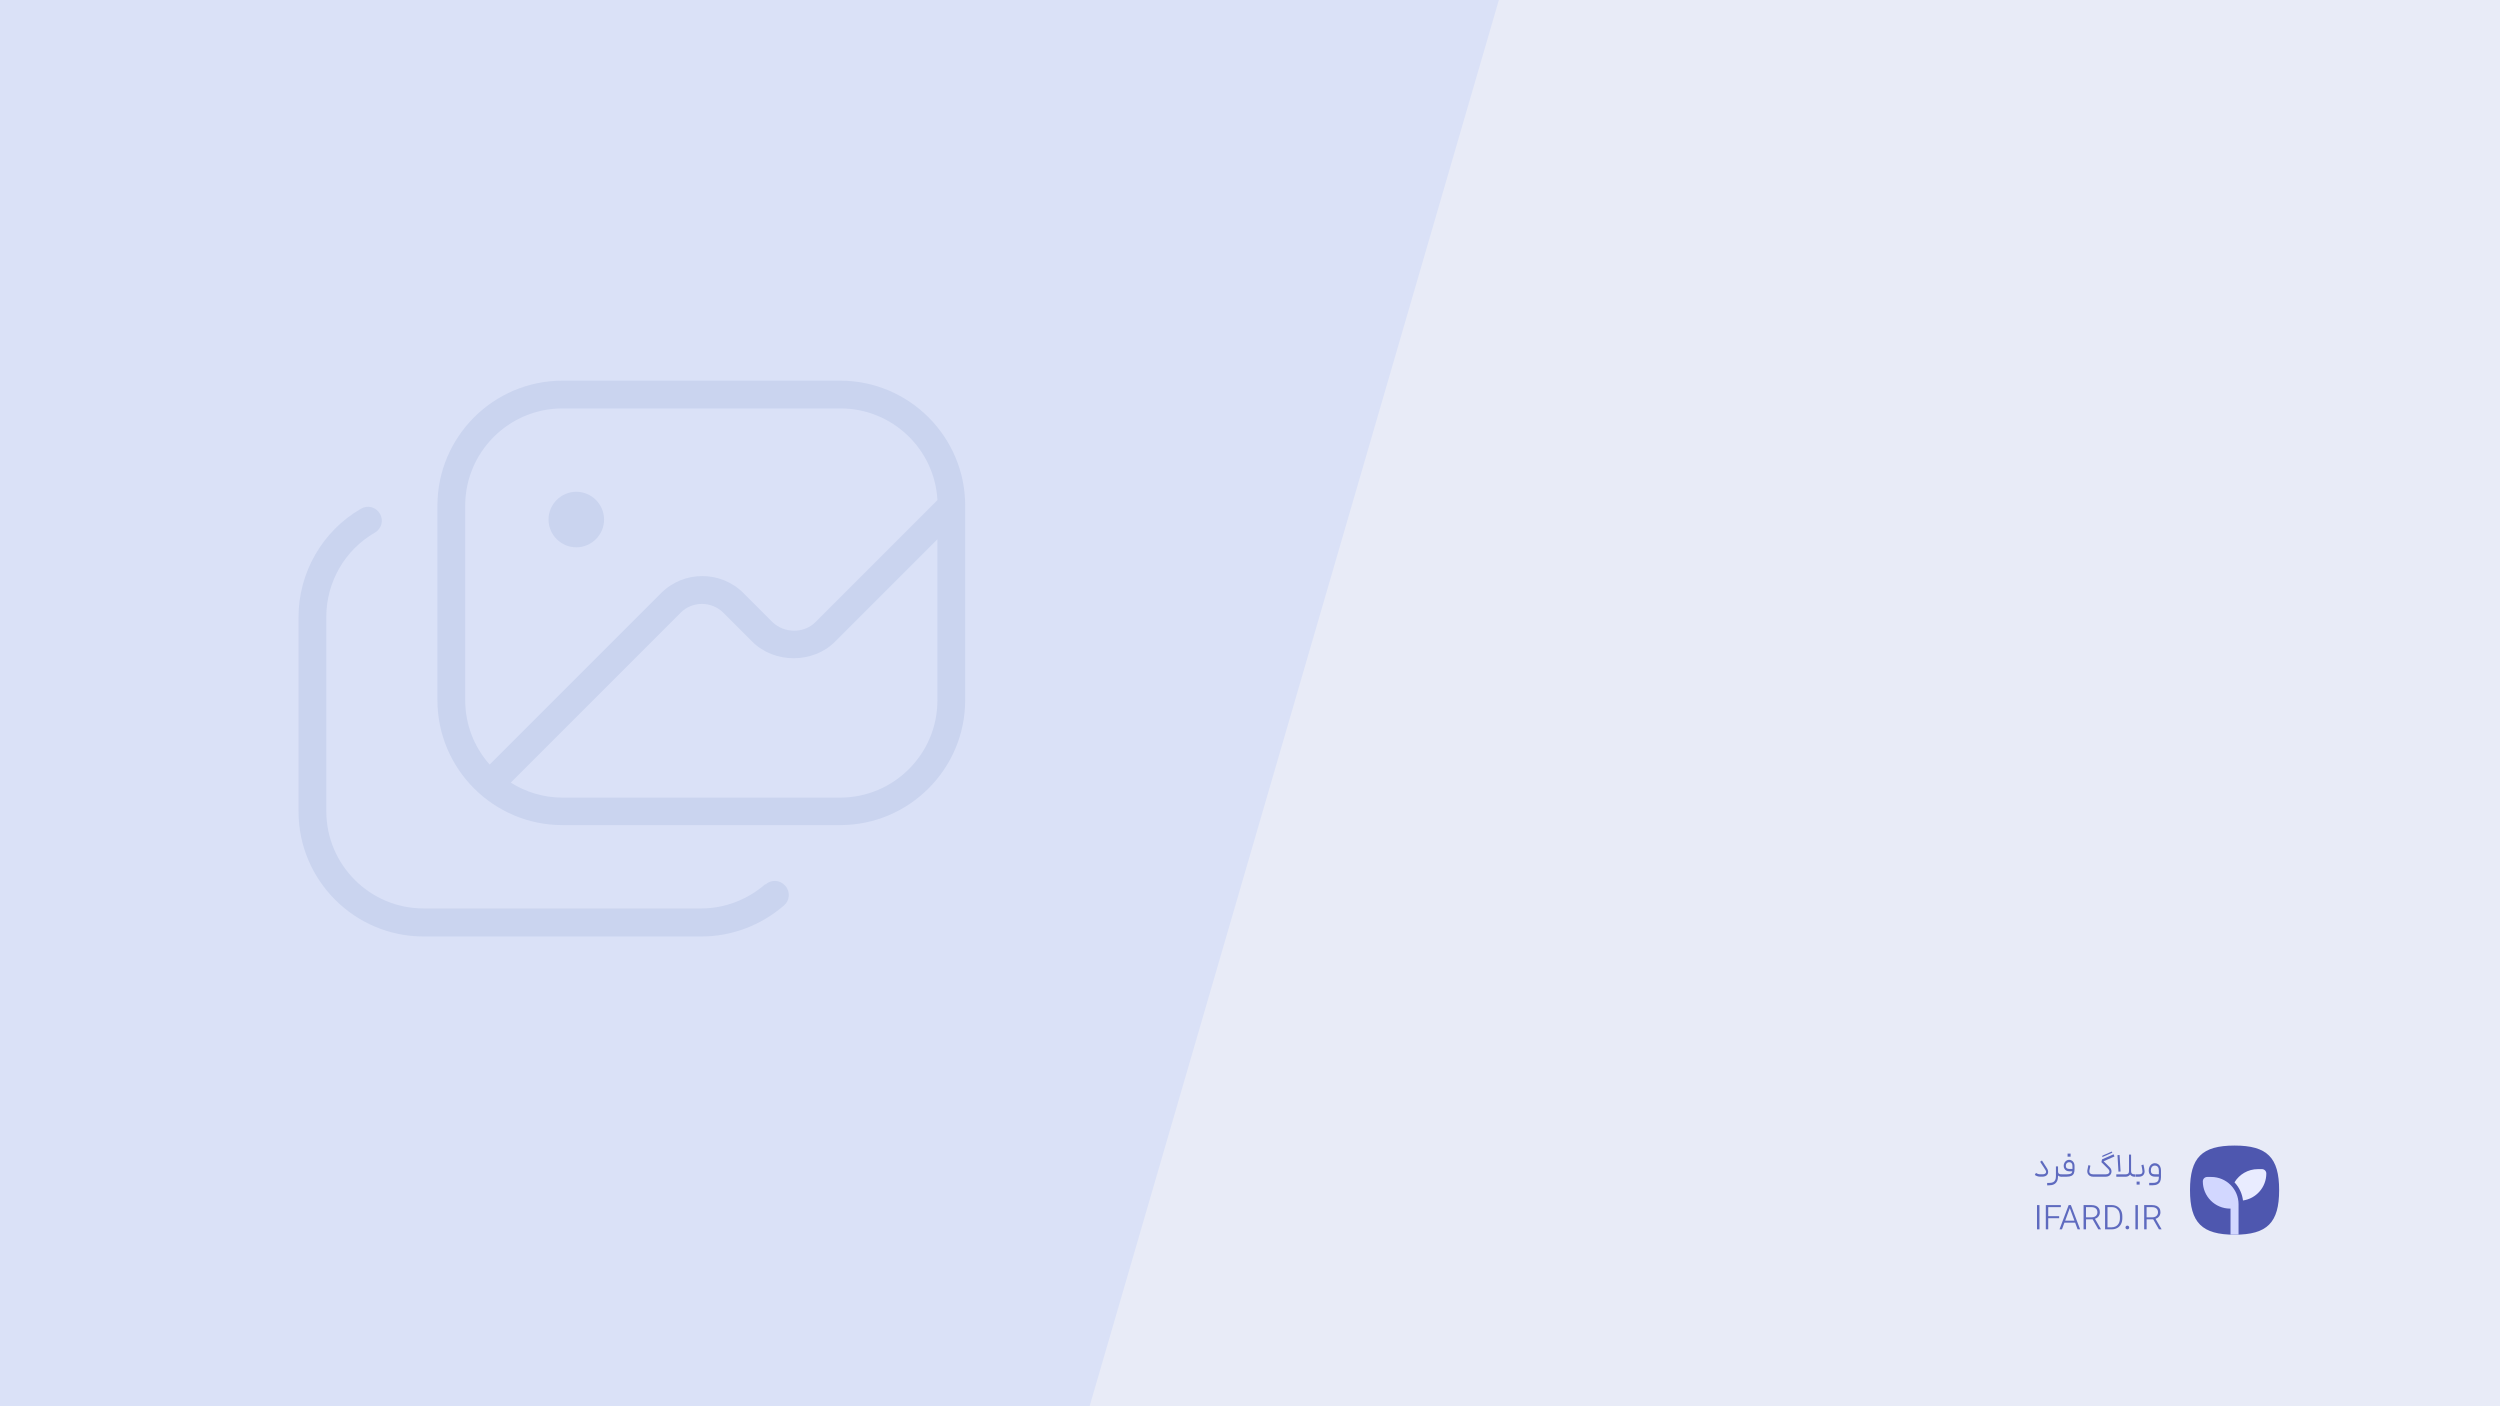 <?xml version="1.0" encoding="UTF-8"?>
<svg id="BG" xmlns="http://www.w3.org/2000/svg" xmlns:xlink="http://www.w3.org/1999/xlink" viewBox="0 0 1920 1080">
  <defs>
    <style>
      .cls-1, .cls-2 {
        fill: #4e57af;
      }

      .cls-3 {
        fill: #dae1f7;
      }

      .cls-3, .cls-4, .cls-2, .cls-5, .cls-6, .cls-7, .cls-8 {
        stroke-width: 0px;
      }

      .cls-4 {
        fill: #d2d7ff;
      }

      .cls-5 {
        fill: #e9ecff;
      }

      .cls-6 {
        fill: #e8ebf7;
      }

      .cls-7 {
        fill: #5e6abf;
      }

      .cls-9 {
        clip-path: url(#clippath);
      }

      .cls-8 {
        fill: #cad4ef;
      }
    </style>
    <clipPath id="clippath">
      <path class="cls-2" d="M1716.15,879.79c-25.04,0-34.23,9.19-34.23,34.23s9.19,34.23,34.23,34.23c25.04,0,34.23-9.19,34.23-34.23,0-25.04-9.19-34.23-34.23-34.23"/>
    </clipPath>
  </defs>
  <rect class="cls-6" width="1920" height="1080"/>
  <polygon class="cls-3" points="836.8 1080 0 1080 0 0 1151.13 0 836.8 1080"/>
  <path class="cls-8" d="M421.27,399.01c0-11.73,9.6-21.33,21.33-21.33s21.33,9.6,21.33,21.33-9.6,21.33-21.33,21.33-21.33-9.6-21.33-21.33ZM741.27,388.35v149.33c0,52.91-43.09,96-96,96h-213.33c-52.91,0-96-43.09-96-96v-149.33c0-52.91,43.09-96,96-96h213.33c52.91,0,96,43.09,96,96ZM376.05,587.17l131.63-131.63c17.49-17.49,45.87-17.49,63.36,0l22.19,22.19c8.96,8.75,24.32,8.96,33.07,0l93.65-93.65c-2.13-39.25-34.77-70.4-74.45-70.4h-213.55c-41.17,0-74.67,33.49-74.67,74.67v149.33c0,18.99,7.04,36.27,18.77,49.49ZM719.94,537.68v-123.52l-78.72,78.72c-16.85,16.85-46.51,16.85-63.36,0l-22.19-22.19c-9.17-9.17-24.11-9.17-33.07,0l-130.35,130.35c11.52,7.25,25.17,11.52,39.68,11.52h213.33c41.17,0,74.67-33.49,74.67-74.67v-.21ZM587.89,678.91c-13.65,11.95-31.15,18.77-49.28,18.77h-213.33c-41.17,0-74.67-33.49-74.67-74.67v-149.33c0-26.67,14.29-51.41,37.33-64.64,5.12-2.99,6.83-9.39,3.84-14.51-2.99-5.12-9.39-6.83-14.51-3.84-29.65,17.07-48,49.07-48,83.2v149.33c0,52.91,43.09,96,96,96h213.33c23.47,0,45.87-8.53,63.57-23.89,4.48-3.84,4.91-10.67.85-15.15s-10.67-4.91-15.15-.85v-.43Z"/>
  <g id="_لوگو" data-name="لوگو">
    <g>
      <path class="cls-7" d="M1564.42,925.51h1.89v18.63h-1.89v-18.63Z"/>
      <path class="cls-7" d="M1571.18,925.51h11.53v1.57h-9.67v6.94h8.39v1.57h-8.39v8.54h-1.86v-18.63Z"/>
      <path class="cls-7" d="M1588.74,925.51h1.7l7.1,18.63h-1.94l-1.89-5.11h-8.25l-1.86,5.11h-1.91l7.05-18.63ZM1593.15,937.46l-3.54-9.64-3.54,9.64h7.08Z"/>
      <path class="cls-7" d="M1600.17,925.51h6.11c1.35,0,2.49.21,3.45.64.95.43,1.68,1.05,2.19,1.87.51.82.76,1.83.76,3.01s-.34,2.23-1.02,3.13c-.68.9-1.6,1.52-2.75,1.87l4.59,7.94v.16h-1.99l-4.38-7.68h-5.06v7.68h-1.89v-18.63ZM1608.76,934.41c.65-.32,1.15-.78,1.51-1.36.36-.59.54-1.25.54-2,0-1.26-.39-2.23-1.18-2.91s-1.9-1.03-3.33-1.05h-4.25v7.81h4.48c.84,0,1.58-.16,2.23-.48Z"/>
      <path class="cls-7" d="M1616.7,925.51h5.21c1.42,0,2.73.32,3.94.96,1.21.64,2.2,1.6,2.95,2.88s1.14,2.87,1.15,4.76v1.47c0,1.73-.34,3.24-1.02,4.53-.68,1.29-1.63,2.29-2.86,2.97-1.22.69-2.63,1.04-4.22,1.06h-5.16v-18.63ZM1624.93,941.81c.96-.51,1.73-1.28,2.31-2.33.58-1.05.86-2.35.86-3.9v-1.52c0-1.24-.21-2.38-.63-3.41-.42-1.03-1.08-1.87-1.99-2.53s-2.07-1-3.49-1.04h-3.43v15.49h3.2c1.15,0,2.21-.25,3.17-.76Z"/>
      <path class="cls-7" d="M1632.79,943.72c-.28-.28-.42-.61-.42-1s.14-.74.42-1.02.62-.42,1.02-.42.72.14,1,.42c.28.28.42.62.42,1.02s-.14.74-.42,1.01c-.28.27-.61.41-1,.41s-.74-.14-1.02-.42Z"/>
      <path class="cls-7" d="M1640,925.51h1.89v18.63h-1.89v-18.63Z"/>
      <path class="cls-7" d="M1646.71,925.51h6.11c1.35,0,2.49.21,3.45.64.95.43,1.68,1.05,2.19,1.87.51.82.76,1.83.76,3.01s-.34,2.23-1.02,3.13c-.68.9-1.6,1.52-2.75,1.87l4.59,7.94v.16h-1.99l-4.38-7.68h-5.06v7.68h-1.89v-18.63ZM1655.3,934.41c.65-.32,1.15-.78,1.51-1.36.36-.59.54-1.25.54-2,0-1.26-.39-2.23-1.18-2.91s-1.9-1.03-3.33-1.05h-4.25v7.81h4.48c.84,0,1.58-.16,2.23-.48Z"/>
    </g>
    <g>
      <path class="cls-7" d="M1569.43,893.12c.63.98,1.1,1.71,1.4,2.19s.76,1.18,1.35,2.11c.47.73.74,1.53.8,2.38.06.86-.11,1.56-.51,2.12-.45.66-1.03,1.13-1.73,1.39-.7.26-1.46.39-2.28.39h-1.42c-.94,0-1.78-.13-2.52-.41-.73-.27-1.33-.58-1.78-.93l.86-1.55.11.08c.38.26.83.49,1.35.68.51.19,1.17.29,1.98.29h1.42c.65,0,1.19-.07,1.64-.22.45-.15.8-.41,1.06-.77.21-.3.29-.65.24-1.06-.05-.41-.25-.88-.58-1.4-1.62-2.55-2.95-4.6-3.98-6.16l1.36-1,1.23,1.86Z"/>
      <path class="cls-7" d="M1580.57,895.77v7.52c0,1.52-.26,2.8-.77,3.85-.52,1.05-1.28,1.84-2.28,2.37-1,.53-2.22.8-3.66.8h-1.65v-1.83h1.65c1.19,0,2.15-.18,2.9-.54.74-.36,1.29-.92,1.65-1.68.36-.76.54-1.75.54-2.97v-7.52h1.62ZM1581.22,901.38c.44.33,1.01.5,1.73.5h.26l.13.94-.13.89h-.26c-.54,0-1.07-.12-1.57-.35-.51-.24-.93-.66-1.27-1.26-.34-.6-.51-1.41-.51-2.42h.97c0,.8.22,1.37.66,1.7Z"/>
      <path class="cls-7" d="M1582.95,901.88h4.25c1.29-.02,2.25-.14,2.87-.38.62-.24,1.04-.62,1.25-1.14s.31-1.3.31-2.33v-2.67c0-.86-.22-1.54-.66-2.04s-1.07-.76-1.89-.76c-.75,0-1.36.26-1.83.79-.47.52-.71,1.2-.71,2.02,0,.77.22,1.35.66,1.76.44.4,1.07.6,1.89.6h3.41v1.83h-3.41c-.77,0-1.47-.17-2.1-.52s-1.13-.84-1.51-1.48c-.38-.64-.56-1.37-.56-2.19s.19-1.59.56-2.31c.38-.72.89-1.28,1.53-1.7s1.34-.63,2.07-.63c.8,0,1.52.21,2.16.63s1.13.98,1.48,1.69c.35.71.52,1.48.52,2.32v2.67c0,1.29-.18,2.35-.55,3.17-.37.82-1,1.45-1.9,1.87-.9.43-2.14.64-3.73.64h-4.11v-1.83ZM1589.08,885.97h1.15v2.33h-2.33v-2.33h1.18Z"/>
      <path class="cls-7" d="M1604.99,903.08c-.7-.42-1.22-.99-1.57-1.72-.35-.72-.48-1.5-.39-2.32.07-.7.35-2.1.84-4.22l1.55.39-.1.5c-.42,1.77-.66,2.93-.71,3.49-.09.8.12,1.45.62,1.94.5.49,1.23.73,2.19.73h9.77c.96,0,1.7-.21,2.21-.64.51-.43.74-.96.68-1.61s-.4-1.28-1.01-1.89l-5.21-5.19.5-2.15,8.88-3.9.66,1.68-8.31,3.67,4.64,4.61c.89.89,1.35,1.91,1.39,3.07.04,1.15-.35,2.14-1.15,2.96s-1.9,1.23-3.28,1.23h-9.77c-.91,0-1.71-.21-2.41-.63ZM1614.66,887.54l7.23-3.17.37.92-7.76,3.38.16-1.13Z"/>
      <path class="cls-7" d="M1625.33,901.88h7.23c.75,0,1.36-.18,1.82-.54.46-.36.69-.98.69-1.87v-12.76h1.6v12.76c0,1-.22,1.81-.66,2.45s-.96,1.1-1.57,1.38-1.2.42-1.76.42h-7.36v-1.83ZM1626.22,887.15l1.62-.13.76,12.71-1.62.1-.76-12.68ZM1637.31,903.29c-.58-.28-1.08-.73-1.48-1.36-.4-.63-.6-1.45-.6-2.46h1.44c0,.86.22,1.47.66,1.85s1.01.56,1.73.56h.79l.1.92-.1.92h-.79c-.58,0-1.16-.14-1.74-.42Z"/>
      <path class="cls-7" d="M1640.11,901.88h2.83c.91,0,1.55-.21,1.94-.63.38-.42.57-.96.55-1.62-.02-.51-.11-1.21-.28-2.11-.17-.9-.34-1.8-.54-2.69l1.57-.42c.21.89.4,1.83.58,2.8.17.98.27,1.76.29,2.36.02.68-.12,1.34-.41,1.98s-.75,1.16-1.38,1.56-1.41.6-2.33.6h-2.83v-1.83ZM1642.1,907.46h1.15v2.33h-2.33v-2.33h1.18Z"/>
      <path class="cls-7" d="M1656.08,908.01c.71-.31,1.21-.79,1.49-1.43s.43-1.46.43-2.48v-5.14c0-1.19-.27-2.11-.8-2.78s-1.31-1-2.32-1c-.94,0-1.69.34-2.23,1.04-.54.69-.81,1.6-.81,2.74,0,1.03.25,1.77.76,2.21.51.45,1.27.67,2.31.67h3.77v1.83h-3.77c-1.4,0-2.53-.41-3.39-1.22s-1.3-1.98-1.3-3.5c0-1.05.2-2,.59-2.84.39-.85.94-1.52,1.65-2.02.71-.5,1.52-.75,2.42-.75.96,0,1.8.24,2.52.71.72.47,1.27,1.13,1.65,1.98.38.85.58,1.82.58,2.92v5.14c0,1.26-.21,2.35-.64,3.28-.43.93-1.12,1.65-2.08,2.16-.96.51-2.21.77-3.75.77h-2.59v-1.83h2.59c1.24,0,2.21-.16,2.92-.47Z"/>
    </g>
    <g>
      <path class="cls-1" d="M1716.15,879.79c-25.04,0-34.23,9.19-34.23,34.23s9.19,34.23,34.23,34.23c25.04,0,34.23-9.19,34.23-34.23,0-25.04-9.19-34.23-34.23-34.23"/>
      <g class="cls-9">
        <path class="cls-4" d="M1698.27,903.91h-3.14c-1.85,0-3.36,1.5-3.36,3.36h0c0,11.56,9.37,20.94,20.94,20.94h.34v20.03h6.16v-23.39c0-11.56-9.37-20.94-20.94-20.94Z"/>
        <path class="cls-5" d="M1737.17,897.9h-3.14c-7.61,0-14.27,4.06-17.94,10.13,2.02,2.13,3.61,4.58,4.76,7.28.9,2.14,1.49,4.37,1.76,6.66,10.13-1.46,17.92-10.18,17.92-20.72h0c0-1.85-1.5-3.36-3.36-3.36Z"/>
      </g>
    </g>
  </g>
</svg>